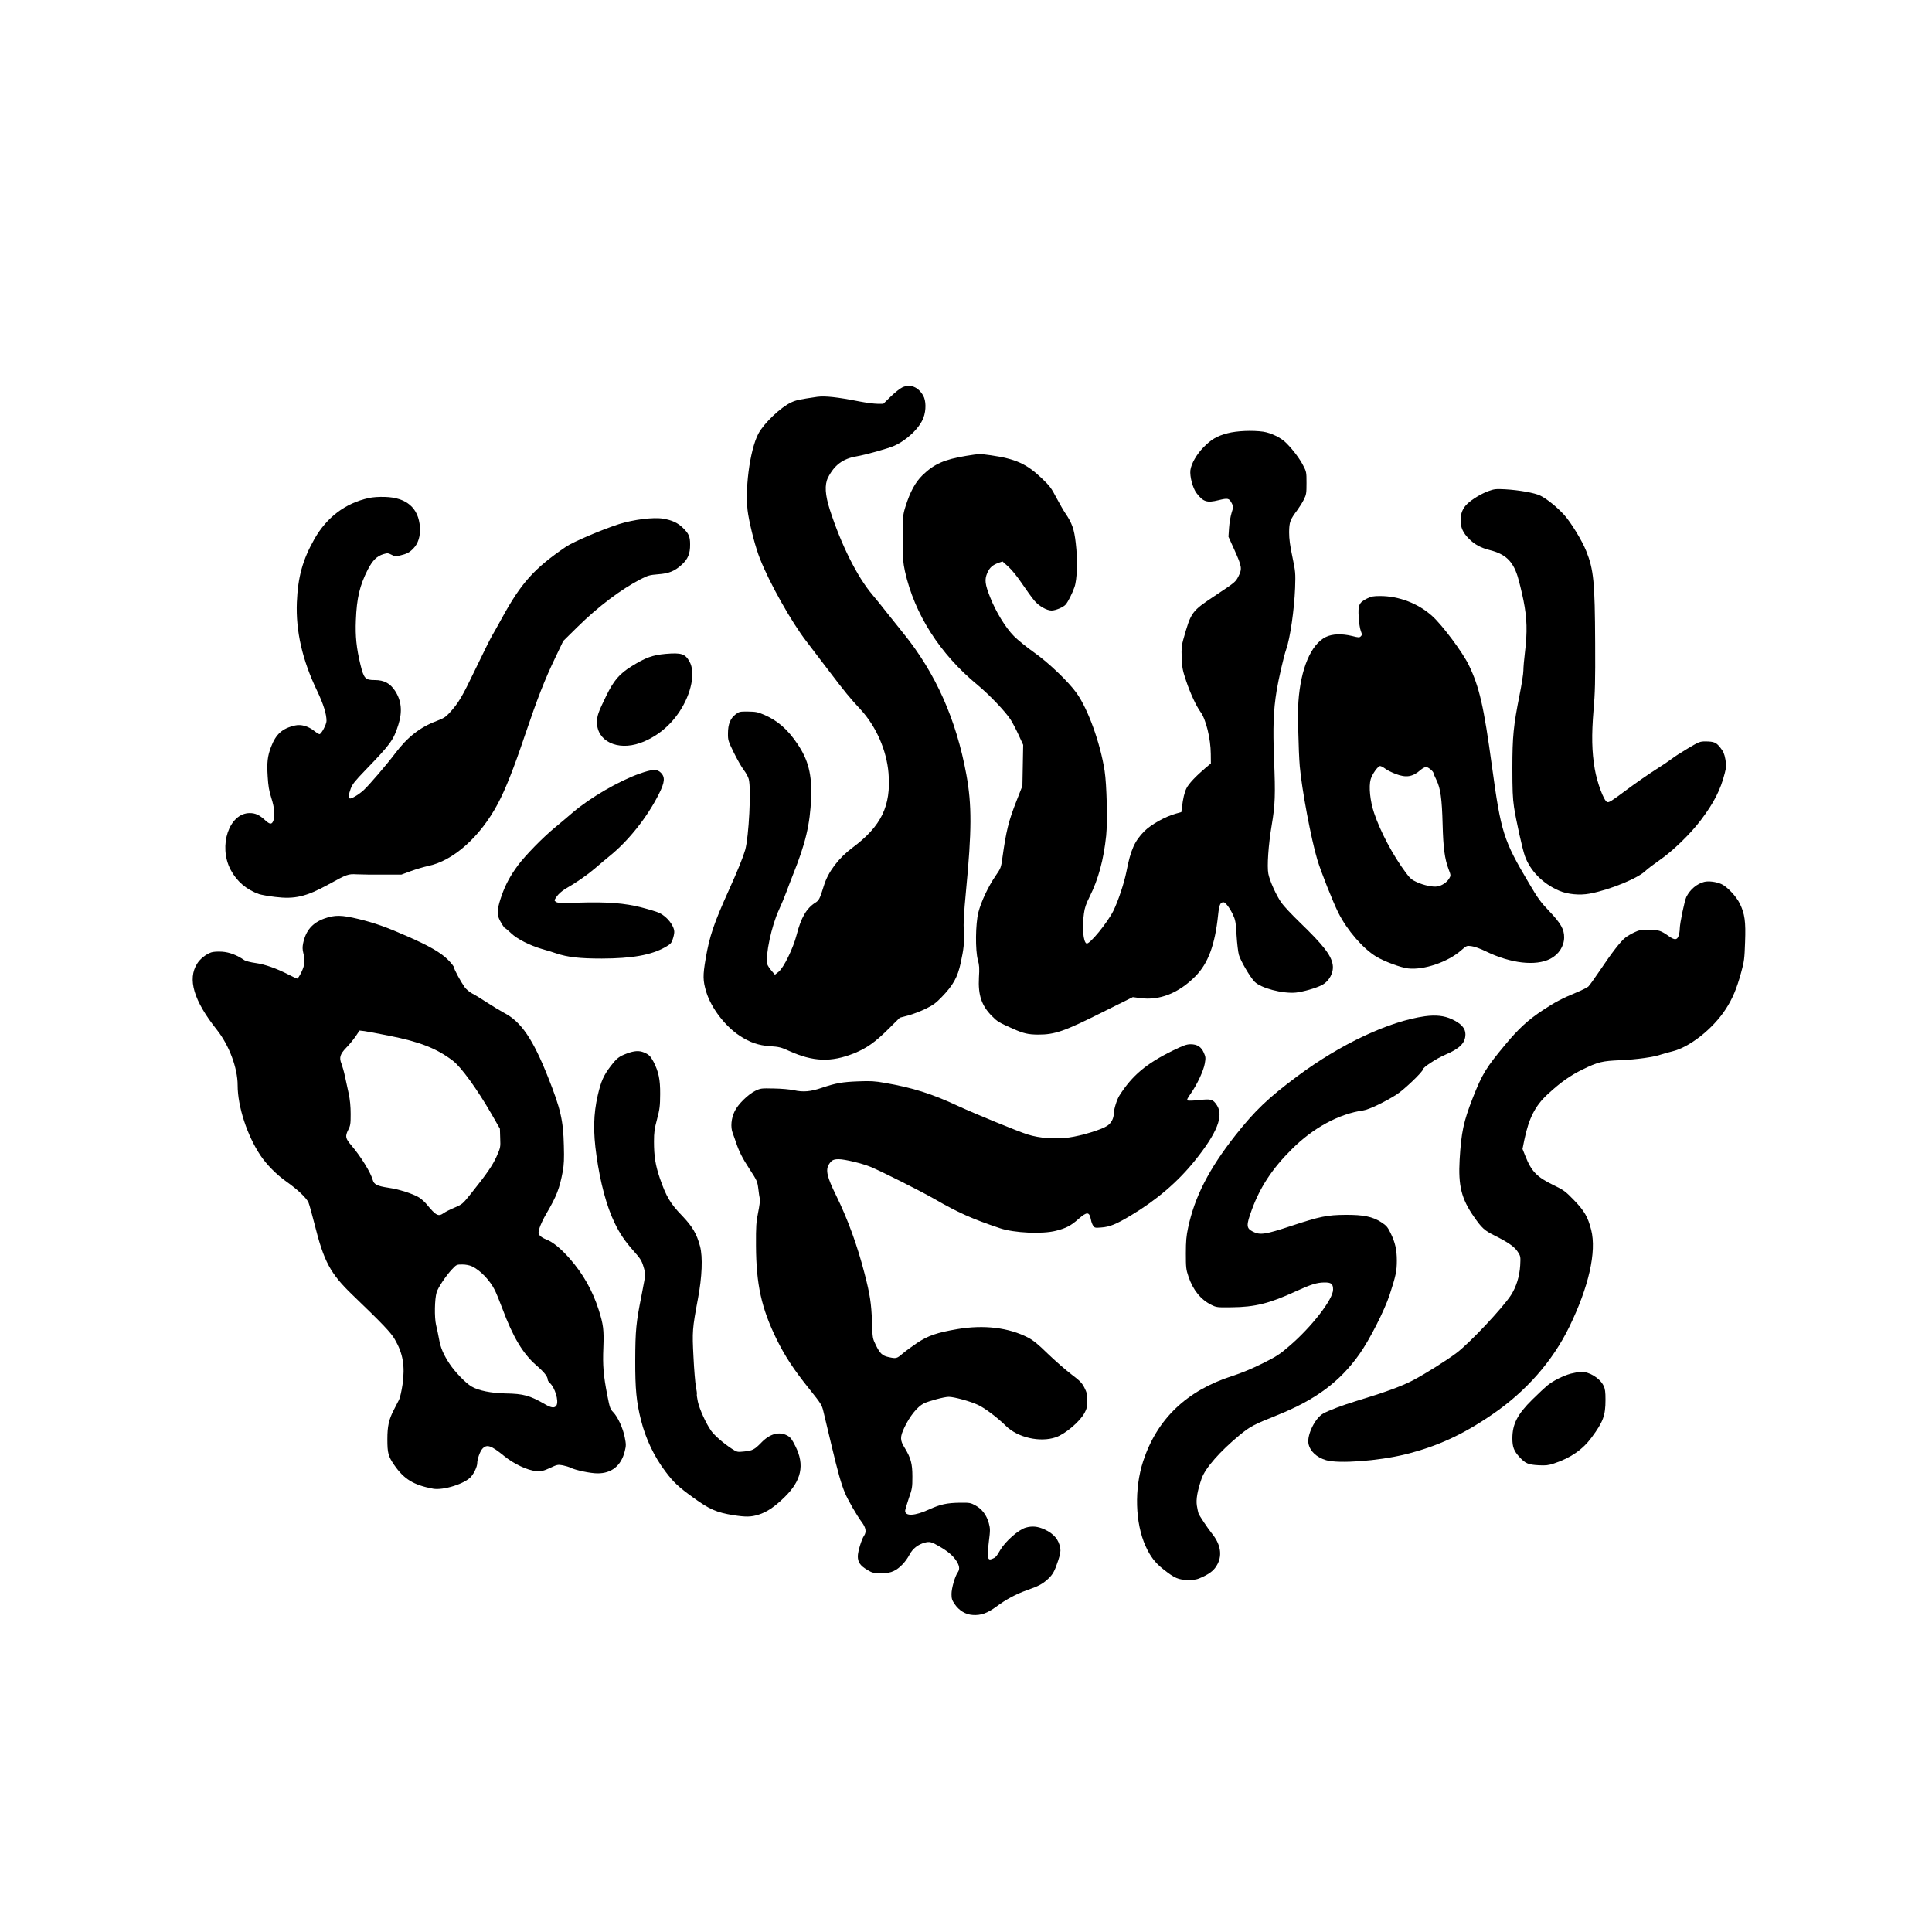 <?xml version="1.0" standalone="no"?>
<!DOCTYPE svg PUBLIC "-//W3C//DTD SVG 20010904//EN"
 "http://www.w3.org/TR/2001/REC-SVG-20010904/DTD/svg10.dtd">
<svg version="1.0" xmlns="http://www.w3.org/2000/svg"
 width="2000pt" height="2000pt" viewBox="0 0 2000 2000"
 preserveAspectRatio="xMidYMid meet">

<g transform="translate(0,2000) scale(0.1,-0.1)"
fill="#000000" stroke="none">
<path d="M9341 15990 c-24 -11 -78 -54 -120 -95 l-77 -75 -61 0 c-34 0 -117
11 -185 24 -233 46 -358 59 -439 48 -184 -27 -217 -34 -267 -57 -109 -50 -283
-215 -341 -324 -91 -171 -146 -604 -106 -836 25 -147 78 -348 121 -456 98
-251 326 -656 481 -857 45 -59 151 -197 234 -307 168 -221 217 -281 329 -401
160 -174 269 -423 288 -659 27 -338 -75 -548 -373 -770 -143 -106 -252 -250
-295 -390 -44 -141 -51 -155 -89 -179 -92 -58 -149 -156 -194 -333 -36 -140
-134 -341 -187 -383 l-38 -30 -36 42 c-20 23 -39 53 -43 66 -22 90 44 399 120
562 24 52 59 136 77 185 18 50 49 128 67 175 133 331 178 523 190 800 9 239
-29 393 -141 558 -103 153 -206 243 -349 304 -62 27 -85 31 -163 32 -85 1 -93
-1 -128 -28 -55 -41 -80 -103 -80 -196 -1 -72 2 -80 60 -200 34 -69 80 -150
103 -180 23 -30 46 -72 52 -95 27 -98 1 -602 -37 -734 -22 -76 -79 -217 -169
-416 -154 -341 -201 -478 -240 -709 -30 -175 -29 -227 6 -344 51 -166 194
-354 346 -454 105 -69 195 -100 314 -108 94 -6 116 -12 195 -48 252 -114 437
-121 677 -25 128 52 216 114 352 249 l120 119 87 23 c48 13 129 44 180 69 76
37 106 59 165 120 120 124 166 206 198 354 32 149 38 205 32 322 -5 91 1 190
23 424 60 624 61 890 4 1203 -105 574 -319 1053 -652 1464 -53 65 -132 164
-176 220 -43 56 -110 138 -148 183 -155 184 -319 511 -437 875 -50 155 -56
260 -20 333 65 129 153 196 292 220 104 18 324 80 394 110 132 59 263 184 303
292 28 76 27 175 -3 227 -51 91 -135 124 -216 86z"/>
<path d="M12708 15515 c-110 -29 -166 -61 -249 -145 -71 -72 -127 -169 -136
-237 -8 -64 24 -186 63 -237 69 -91 108 -104 228 -74 99 24 109 22 138 -33 17
-33 17 -36 -3 -99 -11 -36 -23 -106 -26 -156 l-6 -90 61 -135 c78 -174 82
-196 43 -274 -30 -59 -35 -63 -229 -192 -262 -174 -260 -172 -344 -468 -16
-57 -19 -91 -15 -185 4 -102 9 -129 46 -239 43 -129 105 -261 148 -320 56 -74
106 -277 107 -435 l1 -99 -55 -46 c-99 -84 -176 -165 -198 -212 -21 -43 -35
-102 -47 -200 l-6 -46 -58 -16 c-108 -30 -255 -112 -324 -181 -101 -101 -143
-194 -186 -418 -24 -121 -87 -309 -136 -408 -63 -125 -247 -349 -277 -337 -34
13 -48 166 -27 311 7 57 22 100 59 174 90 179 145 383 171 631 15 147 6 529
-16 671 -45 289 -171 638 -290 805 -84 118 -290 315 -439 420 -77 54 -171 131
-210 170 -87 88 -188 254 -246 402 -54 136 -59 183 -30 251 24 56 55 84 118
106 l40 14 60 -54 c36 -32 94 -104 143 -177 45 -67 102 -145 126 -174 48 -57
128 -103 179 -103 42 0 124 35 147 63 25 31 66 112 89 177 29 78 35 284 14
459 -16 144 -39 207 -107 307 -19 27 -60 100 -93 161 -52 100 -69 123 -152
202 -156 149 -270 201 -527 238 -115 16 -119 16 -255 -6 -229 -38 -332 -84
-453 -201 -75 -74 -128 -172 -176 -325 -27 -88 -27 -95 -27 -330 0 -210 3
-252 22 -339 99 -444 362 -856 752 -1177 121 -100 291 -278 344 -362 20 -32
57 -103 82 -158 l46 -100 -4 -212 -4 -212 -62 -158 c-82 -209 -106 -306 -146
-593 -13 -95 -16 -103 -70 -181 -76 -110 -150 -268 -178 -378 -30 -119 -33
-392 -5 -494 15 -52 17 -84 11 -180 -10 -182 27 -292 136 -401 57 -57 67 -63
215 -129 112 -50 158 -60 262 -61 173 0 270 33 674 236 l306 152 76 -10 c199
-28 399 51 572 226 132 133 203 327 235 636 11 104 22 130 56 130 20 0 65 -60
97 -128 26 -56 30 -77 38 -215 5 -83 16 -174 24 -202 18 -63 115 -228 162
-277 65 -67 290 -126 428 -113 74 8 205 45 266 76 79 40 128 131 115 213 -16
98 -96 201 -340 437 -82 79 -168 171 -191 204 -53 76 -120 223 -135 299 -15
75 0 299 35 506 35 206 39 313 24 675 -13 337 -7 510 27 717 17 108 76 364 98
424 42 118 84 413 93 639 5 154 4 166 -28 320 -25 118 -34 185 -34 255 1 106
10 130 85 230 22 30 53 79 68 110 25 50 27 65 27 170 0 112 -1 117 -35 182
-37 72 -107 165 -177 234 -52 53 -156 103 -236 115 -113 16 -274 9 -369 -16z"/>
<path d="M15410 14917 c-73 -26 -168 -83 -219 -131 -48 -44 -71 -100 -71 -171
0 -77 25 -131 88 -194 58 -58 122 -92 212 -115 161 -40 239 -112 289 -268 16
-51 44 -165 62 -253 37 -187 41 -323 15 -540 -9 -71 -16 -155 -16 -186 0 -31
-18 -146 -40 -256 -62 -311 -74 -427 -74 -753 0 -224 3 -310 17 -405 20 -133
87 -435 112 -505 55 -155 187 -289 356 -361 86 -37 212 -49 314 -30 211 39
509 162 585 241 14 14 77 62 140 106 135 93 319 271 427 414 135 179 204 313
248 487 16 63 17 80 6 143 -10 56 -21 81 -52 120 -43 55 -65 64 -154 65 -58 0
-67 -4 -185 -74 -69 -41 -143 -89 -165 -107 -22 -17 -98 -69 -170 -114 -71
-45 -208 -140 -304 -212 -150 -112 -177 -129 -195 -120 -34 15 -103 201 -127
341 -31 180 -34 352 -13 606 16 182 19 302 17 699 -3 633 -15 759 -93 953 -42
106 -159 297 -227 372 -70 78 -183 170 -249 201 -57 28 -219 57 -364 65 -94 5
-112 3 -170 -18z"/>
<path d="M3815 14844 c-242 -54 -433 -199 -561 -425 -122 -216 -170 -392 -181
-654 -12 -298 57 -599 209 -915 66 -139 98 -240 98 -313 0 -36 -54 -137 -73
-137 -6 0 -32 16 -56 35 -61 48 -134 69 -196 55 -133 -30 -199 -89 -250 -224
-36 -95 -43 -160 -34 -304 6 -99 14 -148 38 -223 32 -99 40 -185 21 -234 -16
-42 -36 -41 -84 3 -60 56 -102 75 -161 75 -213 0 -327 -339 -198 -586 64 -121
163 -206 295 -253 22 -7 96 -21 166 -29 202 -25 320 2 550 128 196 108 205
111 297 106 44 -2 166 -4 270 -3 l190 0 100 37 c55 20 134 43 175 52 262 53
542 303 724 646 78 147 163 360 281 711 131 386 204 573 317 808 l79 165 142
140 c220 217 453 393 662 501 72 37 91 42 176 49 113 8 172 32 246 99 65 59
88 115 87 211 0 82 -14 112 -76 172 -52 51 -112 79 -204 94 -99 17 -307 -9
-458 -57 -177 -57 -474 -184 -546 -233 -329 -224 -465 -375 -665 -741 -38 -69
-83 -150 -101 -180 -18 -30 -96 -188 -174 -350 -138 -288 -174 -349 -270 -453
-37 -40 -60 -54 -131 -81 -171 -64 -303 -168 -429 -336 -81 -108 -274 -334
-327 -381 -52 -47 -129 -92 -143 -84 -15 9 -12 38 11 102 18 47 44 79 153 192
259 268 290 310 340 469 43 136 32 248 -34 350 -50 77 -114 112 -208 112 -101
0 -115 14 -151 161 -41 170 -54 292 -47 459 9 229 39 357 123 523 51 98 94
140 163 161 41 12 49 11 82 -6 34 -18 43 -19 90 -8 69 16 97 31 136 71 51 52
75 129 69 221 -13 199 -138 308 -362 314 -64 2 -125 -2 -170 -12z"/>
<path d="M14151 13804 c-82 -41 -94 -67 -86 -192 3 -57 13 -121 22 -143 14
-37 14 -42 0 -56 -14 -14 -22 -14 -89 3 -107 26 -205 23 -273 -10 -154 -76
-260 -327 -284 -671 -8 -115 1 -508 14 -665 20 -236 118 -759 182 -970 37
-124 162 -438 217 -548 91 -182 256 -372 393 -455 81 -49 255 -114 329 -122
163 -19 412 66 550 187 57 50 58 50 108 43 29 -3 94 -27 151 -55 253 -123 512
-153 663 -76 88 45 143 130 144 221 1 84 -34 146 -153 271 -90 94 -119 134
-210 289 -267 450 -290 525 -384 1210 -85 626 -131 824 -240 1050 -63 131
-274 414 -379 508 -144 130 -344 207 -539 207 -70 0 -92 -4 -136 -26z m187
-1760 c18 -15 68 -40 110 -56 107 -41 175 -31 255 39 20 18 47 33 60 33 22 0
77 -46 77 -65 0 -5 14 -37 31 -72 41 -85 56 -191 63 -458 6 -239 21 -355 61
-461 25 -66 25 -67 7 -98 -23 -39 -73 -73 -120 -82 -47 -9 -140 10 -217 45
-51 23 -69 39 -112 97 -134 180 -264 426 -328 617 -42 124 -57 274 -36 349 15
53 75 138 98 138 9 0 32 -12 51 -26z"/>
<path d="M6890 13231 c-134 -12 -207 -38 -350 -127 -127 -78 -187 -148 -266
-311 -82 -168 -94 -203 -94 -271 0 -194 211 -296 445 -214 164 58 308 172 410
327 123 186 166 404 103 516 -45 81 -84 94 -248 80z"/>
<path d="M6620 11991 c-216 -77 -511 -248 -691 -402 -47 -41 -131 -111 -185
-156 -126 -104 -303 -285 -381 -389 -81 -110 -128 -197 -169 -312 -41 -117
-50 -177 -34 -226 13 -40 59 -116 71 -116 3 0 31 -23 60 -51 62 -60 194 -126
319 -163 47 -13 113 -33 147 -45 119 -40 243 -54 473 -54 313 1 509 36 653
116 58 33 67 42 81 84 9 25 16 59 16 75 0 64 -74 159 -154 197 -22 11 -104 36
-181 56 -177 46 -355 60 -655 51 -180 -6 -219 -4 -235 8 -20 14 -19 15 10 58
18 25 54 56 85 75 119 68 233 148 312 216 46 40 117 100 158 133 191 156 383
399 501 635 61 121 66 174 20 220 -40 40 -87 37 -221 -10z"/>
<path d="M17643 10871 c-76 -19 -147 -78 -186 -156 -18 -37 -67 -269 -68 -327
0 -24 -6 -59 -13 -78 -16 -43 -42 -43 -101 -1 -82 58 -104 65 -205 66 -83 0
-102 -3 -152 -27 -32 -15 -73 -39 -93 -55 -49 -38 -142 -159 -262 -338 -56
-83 -110 -158 -121 -168 -11 -10 -66 -37 -123 -61 -148 -61 -229 -104 -349
-184 -151 -100 -247 -188 -380 -347 -210 -252 -245 -310 -345 -563 -95 -245
-118 -351 -135 -638 -15 -268 18 -402 146 -587 85 -122 109 -144 219 -199 142
-71 203 -115 237 -167 29 -45 30 -49 25 -141 -7 -113 -40 -221 -96 -308 -86
-132 -426 -494 -561 -596 -104 -79 -340 -227 -463 -290 -118 -60 -276 -118
-582 -211 -137 -42 -283 -97 -337 -128 -84 -46 -169 -221 -153 -310 15 -79 83
-143 183 -173 130 -38 540 -8 817 60 332 82 596 203 905 415 349 239 622 550
795 905 202 414 284 778 227 1004 -35 136 -70 196 -179 309 -90 93 -107 104
-208 153 -175 85 -231 142 -294 301 l-30 75 18 90 c47 228 113 358 244 478
136 125 231 192 362 256 158 77 200 87 390 95 166 7 347 32 424 60 25 8 73 22
108 30 181 42 424 233 558 439 69 106 113 210 159 378 32 116 35 142 41 315 8
214 -3 293 -55 400 -37 75 -133 177 -192 202 -52 23 -131 33 -175 22z"/>
<path d="M3357 10491 c-124 -45 -192 -125 -219 -256 -8 -39 -7 -65 2 -101 20
-77 16 -122 -19 -196 -18 -38 -38 -68 -44 -68 -6 0 -46 18 -88 40 -124 64
-247 108 -344 121 -50 7 -101 20 -115 29 -78 54 -156 83 -231 88 -45 3 -91 0
-112 -7 -53 -18 -115 -66 -146 -116 -102 -161 -36 -383 203 -684 128 -161 216
-396 216 -576 0 -218 98 -520 237 -727 63 -94 168 -200 268 -270 116 -82 210
-171 229 -218 9 -22 36 -120 61 -218 98 -393 164 -515 394 -737 309 -297 398
-390 438 -460 85 -146 107 -277 80 -468 -10 -67 -26 -138 -36 -157 -10 -19
-34 -66 -54 -105 -52 -100 -67 -169 -67 -305 0 -142 9 -176 72 -267 101 -146
200 -206 401 -244 107 -19 332 52 394 125 33 39 62 103 63 137 0 44 29 125 54
152 46 49 89 35 223 -74 100 -83 248 -152 333 -157 58 -3 74 0 144 32 74 35
81 36 132 27 29 -6 66 -17 81 -25 49 -25 205 -58 278 -58 146 -1 245 79 282
227 15 60 15 72 0 148 -19 94 -71 208 -119 258 -31 31 -36 46 -61 174 -40 205
-49 309 -41 495 7 184 0 238 -48 390 -64 200 -162 374 -302 533 -93 105 -173
170 -241 196 -27 10 -58 29 -68 42 -16 23 -16 28 -1 79 9 30 40 96 69 145 108
184 137 261 171 440 12 70 15 129 11 265 -6 263 -34 383 -164 710 -156 393
-278 573 -453 664 -41 22 -122 71 -180 109 -58 38 -126 80 -153 93 -26 14 -60
42 -77 65 -41 58 -110 185 -110 204 0 9 -28 45 -62 79 -75 75 -195 144 -423
244 -216 95 -334 137 -502 178 -178 43 -247 44 -356 5z m667 -1212 c320 -63
494 -131 662 -258 87 -65 253 -295 403 -555 l86 -150 3 -97 c4 -95 3 -99 -37
-190 -42 -93 -99 -177 -263 -382 -88 -110 -91 -113 -172 -148 -46 -19 -97 -45
-113 -57 -55 -39 -79 -27 -176 91 -21 26 -58 58 -81 72 -68 40 -207 84 -318
100 -112 17 -147 34 -159 79 -21 78 -123 243 -220 357 -63 73 -68 95 -35 161
24 47 26 63 26 167 0 78 -7 147 -20 209 -11 50 -28 131 -39 180 -10 48 -27
106 -36 130 -26 63 -15 100 50 167 30 30 73 83 96 116 l41 61 52 -6 c28 -4
140 -25 250 -47z m861 -2388 c84 -38 187 -145 237 -246 14 -27 49 -113 78
-190 110 -296 212 -467 352 -589 83 -72 118 -117 118 -149 0 -8 9 -22 21 -33
54 -48 95 -186 70 -232 -17 -31 -53 -28 -119 11 -157 91 -224 109 -407 112
-149 3 -282 29 -354 72 -60 35 -170 149 -226 233 -63 95 -95 168 -110 258 -8
42 -21 109 -31 147 -18 77 -15 267 6 337 14 48 96 171 158 237 47 50 49 51
108 51 36 0 75 -8 99 -19z"/>
<path d="M14751 9480 c-372 -52 -874 -288 -1321 -621 -303 -225 -441 -358
-643 -614 -272 -346 -420 -634 -488 -955 -18 -84 -23 -137 -23 -265 0 -146 2
-167 27 -240 46 -138 127 -239 237 -293 53 -26 60 -27 210 -25 240 2 393 40
666 166 156 71 216 90 292 91 74 1 92 -14 92 -74 0 -99 -219 -383 -448 -580
-105 -91 -134 -110 -284 -185 -109 -54 -219 -100 -314 -130 -471 -152 -776
-444 -920 -881 -93 -286 -83 -640 25 -879 48 -106 99 -173 180 -237 121 -96
160 -113 261 -113 74 0 93 4 150 31 85 40 125 76 155 135 49 96 28 207 -59
314 -41 50 -130 184 -139 208 -4 10 -11 46 -17 80 -10 67 5 152 49 281 38 109
189 281 396 452 108 88 140 105 389 205 396 159 646 345 848 630 104 146 261
454 314 617 63 193 74 244 74 352 0 112 -17 188 -65 286 -31 63 -43 77 -97
112 -90 58 -184 77 -368 76 -190 -1 -269 -17 -564 -115 -266 -88 -322 -97
-396 -59 -70 36 -71 64 -10 230 86 234 213 426 414 625 221 221 489 365 738
400 57 7 233 92 349 167 78 51 269 234 269 258 0 21 137 111 230 151 153 65
210 123 210 213 0 62 -45 111 -140 155 -79 37 -167 46 -279 31z"/>
<path d="M12140 9124 c-272 -133 -420 -257 -552 -465 -26 -40 -58 -144 -58
-185 0 -51 -27 -102 -69 -129 -61 -40 -265 -102 -394 -120 -143 -20 -305 -8
-429 31 -102 32 -554 218 -716 293 -273 128 -476 192 -762 241 -105 19 -148
21 -275 16 -164 -6 -232 -18 -375 -66 -119 -41 -195 -47 -291 -26 -43 9 -131
17 -209 18 -129 3 -137 2 -191 -24 -76 -38 -179 -139 -213 -210 -37 -75 -45
-165 -21 -228 9 -25 24 -65 32 -90 33 -100 69 -171 144 -285 75 -115 79 -124
89 -200 5 -44 12 -92 16 -107 3 -15 -5 -78 -18 -140 -20 -100 -23 -139 -22
-343 2 -402 56 -647 214 -970 86 -174 175 -311 339 -515 121 -151 129 -164
145 -232 10 -40 47 -194 82 -343 68 -287 101 -403 141 -500 31 -74 122 -232
174 -302 43 -57 50 -102 24 -140 -26 -37 -65 -165 -65 -213 0 -61 25 -98 96
-140 54 -33 64 -35 144 -35 66 0 96 5 132 22 59 27 124 95 163 169 33 63 88
106 159 125 49 13 70 8 148 -38 89 -51 141 -95 177 -149 34 -52 39 -88 15
-122 -29 -41 -64 -164 -64 -223 0 -48 5 -64 33 -105 46 -67 112 -107 186 -112
85 -6 152 18 246 87 99 74 204 130 317 170 116 40 161 64 215 114 52 48 70 80
108 195 20 62 26 94 21 124 -14 88 -66 151 -162 195 -72 33 -130 38 -196 19
-74 -21 -210 -141 -263 -231 -42 -72 -49 -79 -88 -94 -44 -17 -50 15 -31 175
16 126 15 140 0 197 -23 82 -69 145 -137 182 -51 28 -60 30 -159 29 -138 -2
-204 -16 -325 -71 -144 -66 -245 -71 -245 -13 0 10 17 67 37 127 36 102 38
115 38 228 0 135 -16 192 -81 299 -48 77 -48 111 -1 210 55 116 133 213 199
247 50 25 213 69 259 69 56 0 226 -47 304 -84 71 -33 198 -129 289 -218 122
-120 352 -172 515 -117 97 33 252 164 299 254 22 41 27 63 27 126 0 65 -4 84
-30 135 -26 50 -46 70 -137 139 -58 44 -166 139 -240 210 -100 98 -150 139
-203 167 -202 105 -459 136 -735 89 -211 -36 -303 -68 -416 -143 -55 -37 -123
-87 -152 -112 -58 -50 -65 -52 -142 -35 -66 14 -91 38 -133 124 -34 69 -35 72
-40 240 -7 193 -21 285 -77 501 -77 298 -174 563 -296 812 -92 186 -109 260
-74 317 27 44 47 55 102 55 64 0 245 -44 332 -80 115 -48 515 -249 656 -330
250 -144 391 -207 683 -305 147 -49 438 -62 578 -26 106 27 154 52 232 121 91
80 114 78 131 -9 3 -19 13 -46 22 -59 15 -23 21 -24 83 -19 89 6 156 34 308
125 267 160 486 348 662 567 230 286 301 464 228 574 -41 62 -59 67 -184 53
-58 -6 -111 -8 -119 -4 -10 6 -2 23 33 72 66 94 132 236 145 311 10 57 9 69
-10 111 -26 61 -69 88 -137 88 -41 0 -74 -12 -185 -66z"/>
<path d="M6491 9095 c-83 -31 -105 -48 -169 -131 -74 -97 -100 -156 -134 -302
-45 -196 -49 -379 -13 -627 38 -274 105 -524 185 -689 54 -114 109 -195 200
-297 66 -74 82 -98 99 -154 12 -37 21 -77 21 -89 0 -12 -18 -110 -39 -217 -56
-279 -64 -360 -65 -669 -1 -300 12 -434 60 -623 48 -191 136 -376 251 -528 84
-113 137 -162 288 -271 169 -123 243 -155 417 -183 129 -20 183 -19 260 5 86
27 166 80 269 181 176 171 211 334 113 528 -35 71 -50 91 -82 109 -84 47 -182
21 -272 -73 -70 -72 -92 -83 -179 -91 -67 -7 -72 -6 -123 27 -85 55 -180 137
-216 187 -52 73 -122 226 -138 303 -8 39 -13 73 -10 77 2 4 -2 39 -10 77 -7
39 -19 177 -25 307 -14 266 -12 293 46 603 43 227 51 432 22 543 -35 131 -78
204 -189 320 -119 123 -162 196 -227 384 -46 136 -61 227 -61 381 0 94 5 132
32 232 28 106 31 136 32 260 1 151 -16 231 -70 336 -30 56 -47 73 -97 94 -50
21 -101 18 -176 -10z"/>
<path d="M16261 5780 c-81 -22 -184 -74 -246 -125 -22 -18 -90 -82 -151 -142
-155 -152 -208 -255 -208 -403 0 -90 16 -131 75 -195 60 -65 89 -77 195 -83
76 -4 102 -1 160 18 172 57 297 143 390 269 120 162 144 227 144 390 0 84 -4
113 -20 146 -38 78 -148 146 -234 144 -17 0 -64 -9 -105 -19z"/>
</g>
</svg>
